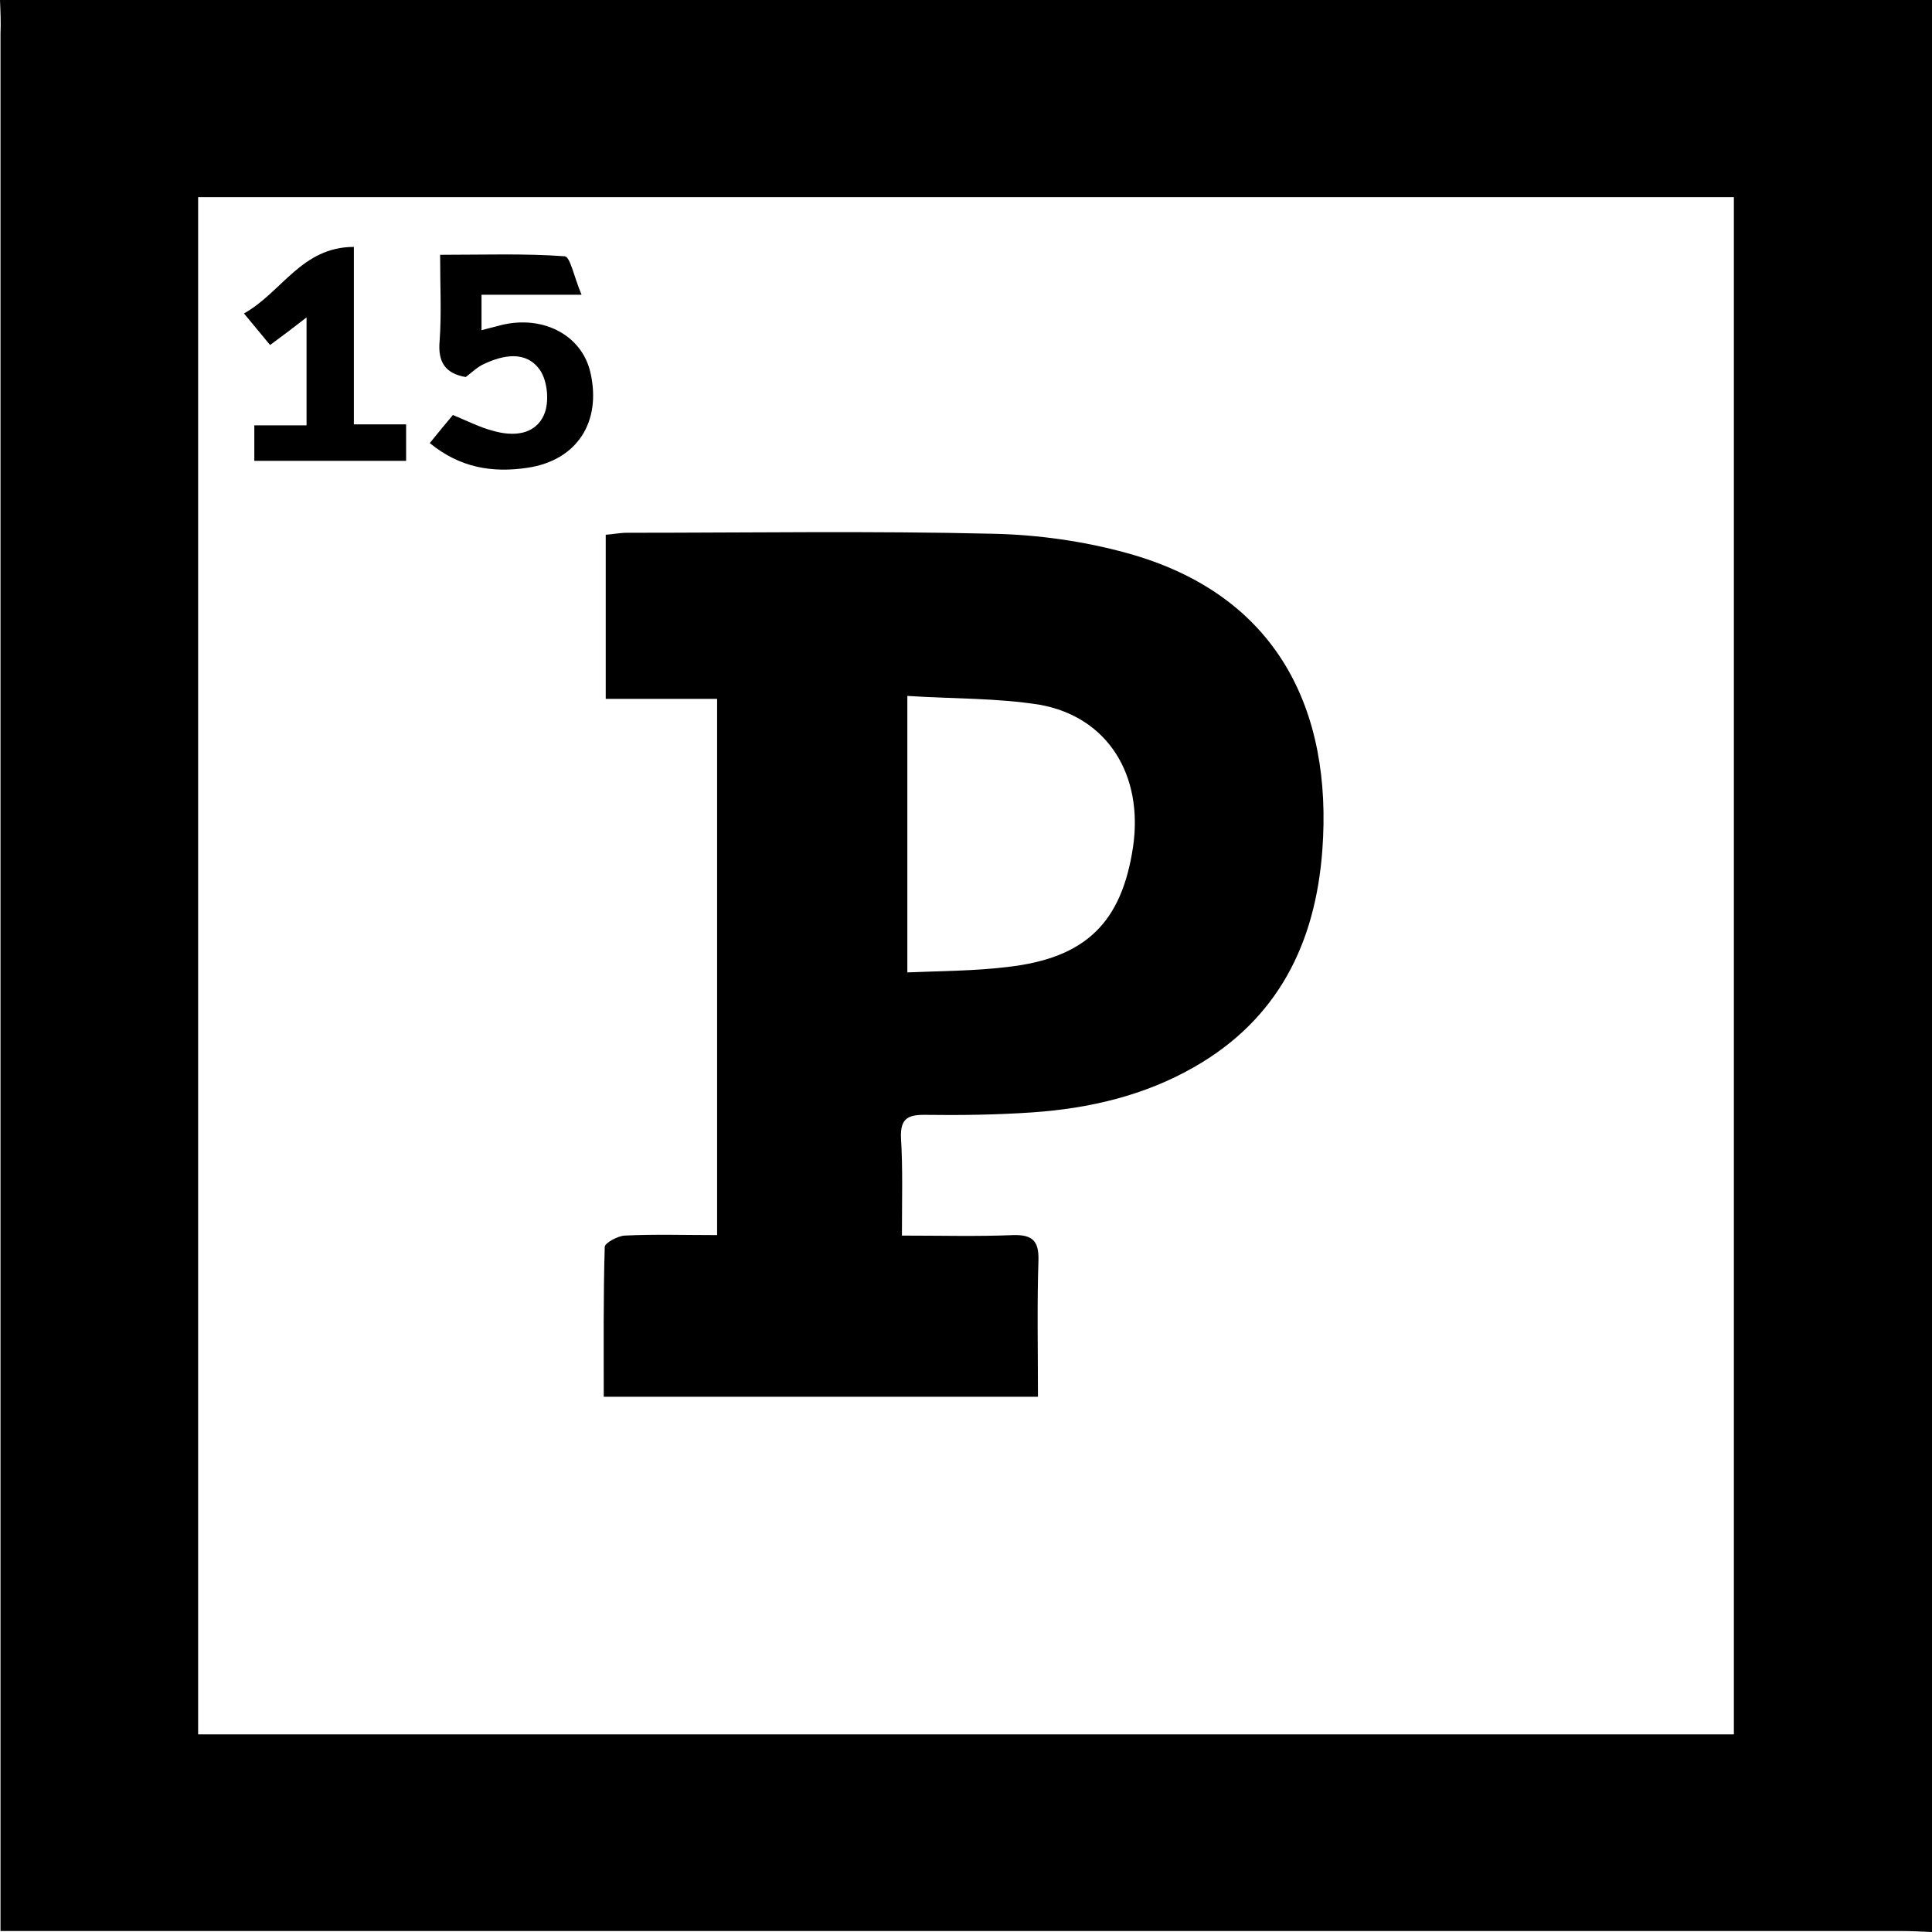 <?xml version="1.0" encoding="utf-8"?>
<!-- Generator: Adobe Illustrator 23.0.2, SVG Export Plug-In . SVG Version: 6.00 Build 0)  -->
<svg version="1.1" id="Слой_1" xmlns="http://www.w3.org/2000/svg" xmlns:xlink="http://www.w3.org/1999/xlink" x="0px" y="0px"
	 viewBox="0 0 392 392" style="enable-background:new 0 0 392 392;" xml:space="preserve">
<style type="text/css">
	.st0{display:none;fill:#FFFFFF;}
</style>
<g>
	<path d="M0,0c130.6,0,261.2,0,392,0c0,130.7,0,261.3,0,392c-2.2-0.1-4.3-0.2-6.5-0.2c-126.2,0-252.3,0-378.5,0c-2.1,0-4.2,0-6.9,0
		c0-2.6,0-4.7,0-6.9c0-126,0-252,0-378C0.2,4.7,0.1,2.3,0,0z M40.2,40c0,104.3,0,208,0,311.9c104.1,0,207.8,0,311.6,0
		c0-104.1,0-208,0-311.9C247.7,40,144.1,40,40.2,40z"/>
	<path class="st0" d="M0,0c0.1,2.3,0.2,4.7,0.2,7c0,126,0,252,0,378c0,2.1,0,4.2,0,6.9c2.6,0,4.7,0,6.9,0c126.2,0,252.3,0,378.5,0
		c2.2,0,4.3,0.1,6.5,0.2c-1.3,0.3-2.7,1-4,1c-59.7,0-119.3,0-179,0c-70,0-140,0-210,0c0-129.5,0-259,0-388.5C-1,3-0.3,1.5,0,0z"/>
	<path class="st0" d="M40.2,40c104,0,207.6,0,311.6,0c0,103.9,0,207.7,0,311.9c-103.8,0-207.5,0-311.6,0
		C40.2,248,40.2,144.3,40.2,40z M183,250.7c0-7.3,0.2-13.6-0.1-19.9c-0.1-3.7,1.4-4.5,4.7-4.5c7.3,0,14.7,0,22-0.5
		c11.5-0.8,22.7-3.4,32.8-9.2c16.9-9.7,24.6-25,26-44c2.1-28.3-9.1-51.9-39.7-60.3c-8.7-2.4-18-3.7-27-3.9
		c-24.8-0.5-49.6-0.2-74.4-0.2c-1.4,0-2.8,0.2-4.3,0.4c0,11.2,0,21.9,0,33.3c7.8,0,15.2,0,22.6,0c0,36.5,0,72.3,0,108.8
		c-6.6,0-12.7-0.1-18.8,0.1c-1.4,0.1-4,1.4-4,2.3c-0.3,10.1-0.2,20.2-0.2,30.4c29.6,0,58.6,0,88.1,0c0-9.5-0.2-18.6,0.1-27.7
		c0.1-3.9-1.1-5.3-5.1-5.1C198.3,250.8,191.1,250.7,183,250.7z M118,59.8c-1.5-3.4-2.3-7.7-3.5-7.8c-8.2-0.6-16.5-0.3-25.3-0.3
		c0,6.3,0.3,11.9-0.1,17.5c-0.3,4.3,1.2,6.6,5.3,7.3c1.2-0.9,2.3-2,3.6-2.6c4-1.9,8.6-2.8,11.4,1.1c1.6,2.2,2,6.6,0.9,9.1
		c-1.8,4.2-6.3,4.5-10.4,3.3c-2.7-0.8-5.2-2.1-8.1-3.2c-1.5,1.8-3,3.7-4.7,5.7c6.1,5,12.7,6.1,19.9,5c9.9-1.5,15-9.3,12.7-19.3
		c-1.8-7.9-10.2-12.1-19-9.4c-0.9,0.3-1.8,0.5-3.1,0.8c0-2.5,0-4.5,0-7.2C104.1,59.8,110.1,59.8,118,59.8z M71.8,86.1
		c0-12.3,0-23.9,0-36C61.2,50,57.2,59.3,49.5,63.6c2.1,2.5,3.7,4.5,5.3,6.4c2.6-2,4.6-3.6,7.4-5.6c0,7.6,0,14.5,0,21.9
		c-3.6,0-7,0-10.6,0c0,2.7,0,5,0,7.2c10.5,0,20.8,0,30.8,0c0-2.6,0-4.8,0-7.4C78.8,86.1,75.7,86.1,71.8,86.1z"/>
	<path d="M183,250.7c8,0,15.3,0.2,22.6-0.1c3.9-0.1,5.2,1.2,5.1,5.1c-0.3,9.1-0.1,18.3-0.1,27.7c-29.5,0-58.5,0-88.1,0
		c0-10.2-0.1-20.3,0.2-30.4c0-0.8,2.6-2.2,4-2.3c6.1-0.3,12.3-0.1,18.8-0.1c0-36.4,0-72.3,0-108.8c-7.5,0-14.9,0-22.6,0
		c0-11.4,0-22.1,0-33.3c1.5-0.1,2.9-0.4,4.3-0.4c24.8,0,49.6-0.4,74.4,0.2c9,0.2,18.3,1.5,27,3.9c30.6,8.4,41.8,31.9,39.7,60.3
		c-1.4,18.9-9,34.3-26,44c-10.1,5.8-21.3,8.4-32.8,9.2c-7.3,0.5-14.6,0.6-22,0.5c-3.3,0-4.8,0.8-4.7,4.5
		C183.2,237.1,183,243.4,183,250.7z M184.1,141.2c0,19.4,0,37.4,0,56.1c7.1-0.3,13.8-0.3,20.3-1.1c15.9-1.8,23.2-9,25.5-24.4
		c2.1-14.5-5.1-26.3-18.9-28.8C202.3,141.6,193.2,141.8,184.1,141.2z"/>
	<path d="M118,59.8c-7.8,0-13.9,0-20.3,0c0,2.7,0,4.7,0,7.2c1.2-0.3,2.2-0.6,3.1-0.8c8.8-2.6,17.2,1.5,19,9.4
		c2.3,10.1-2.8,17.8-12.7,19.3c-7.2,1.1-13.8,0-19.9-5c1.6-2,3.2-3.9,4.7-5.7c2.9,1.2,5.4,2.5,8.1,3.2c4.1,1.2,8.6,0.9,10.4-3.3
		c1.1-2.5,0.7-6.9-0.9-9.1c-2.8-3.9-7.4-3-11.4-1.1c-1.3,0.6-2.4,1.7-3.6,2.6c-4.1-0.7-5.7-3-5.3-7.3c0.4-5.6,0.1-11.2,0.1-17.5
		c8.8,0,17.1-0.3,25.3,0.3C115.7,52.1,116.5,56.3,118,59.8z"/>
	<path d="M71.8,86.1c3.9,0,7,0,10.6,0c0,2.5,0,4.7,0,7.4c-10,0-20.3,0-30.8,0c0-2.3,0-4.5,0-7.2c3.6,0,7,0,10.6,0
		c0-7.4,0-14.3,0-21.9c-2.7,2.1-4.8,3.7-7.4,5.6c-1.6-1.9-3.2-3.9-5.3-6.4c7.7-4.3,11.7-13.5,22.3-13.5
		C71.8,62.2,71.8,73.8,71.8,86.1z"/>
	<path class="st0" d="M184.1,141.2c9.2,0.6,18.2,0.3,26.9,1.9c13.8,2.5,21.1,14.3,18.9,28.8c-2.3,15.4-9.6,22.6-25.5,24.4
		c-6.6,0.7-13.2,0.7-20.3,1.1C184.1,178.7,184.1,160.6,184.1,141.2z"/>
</g>
</svg>
